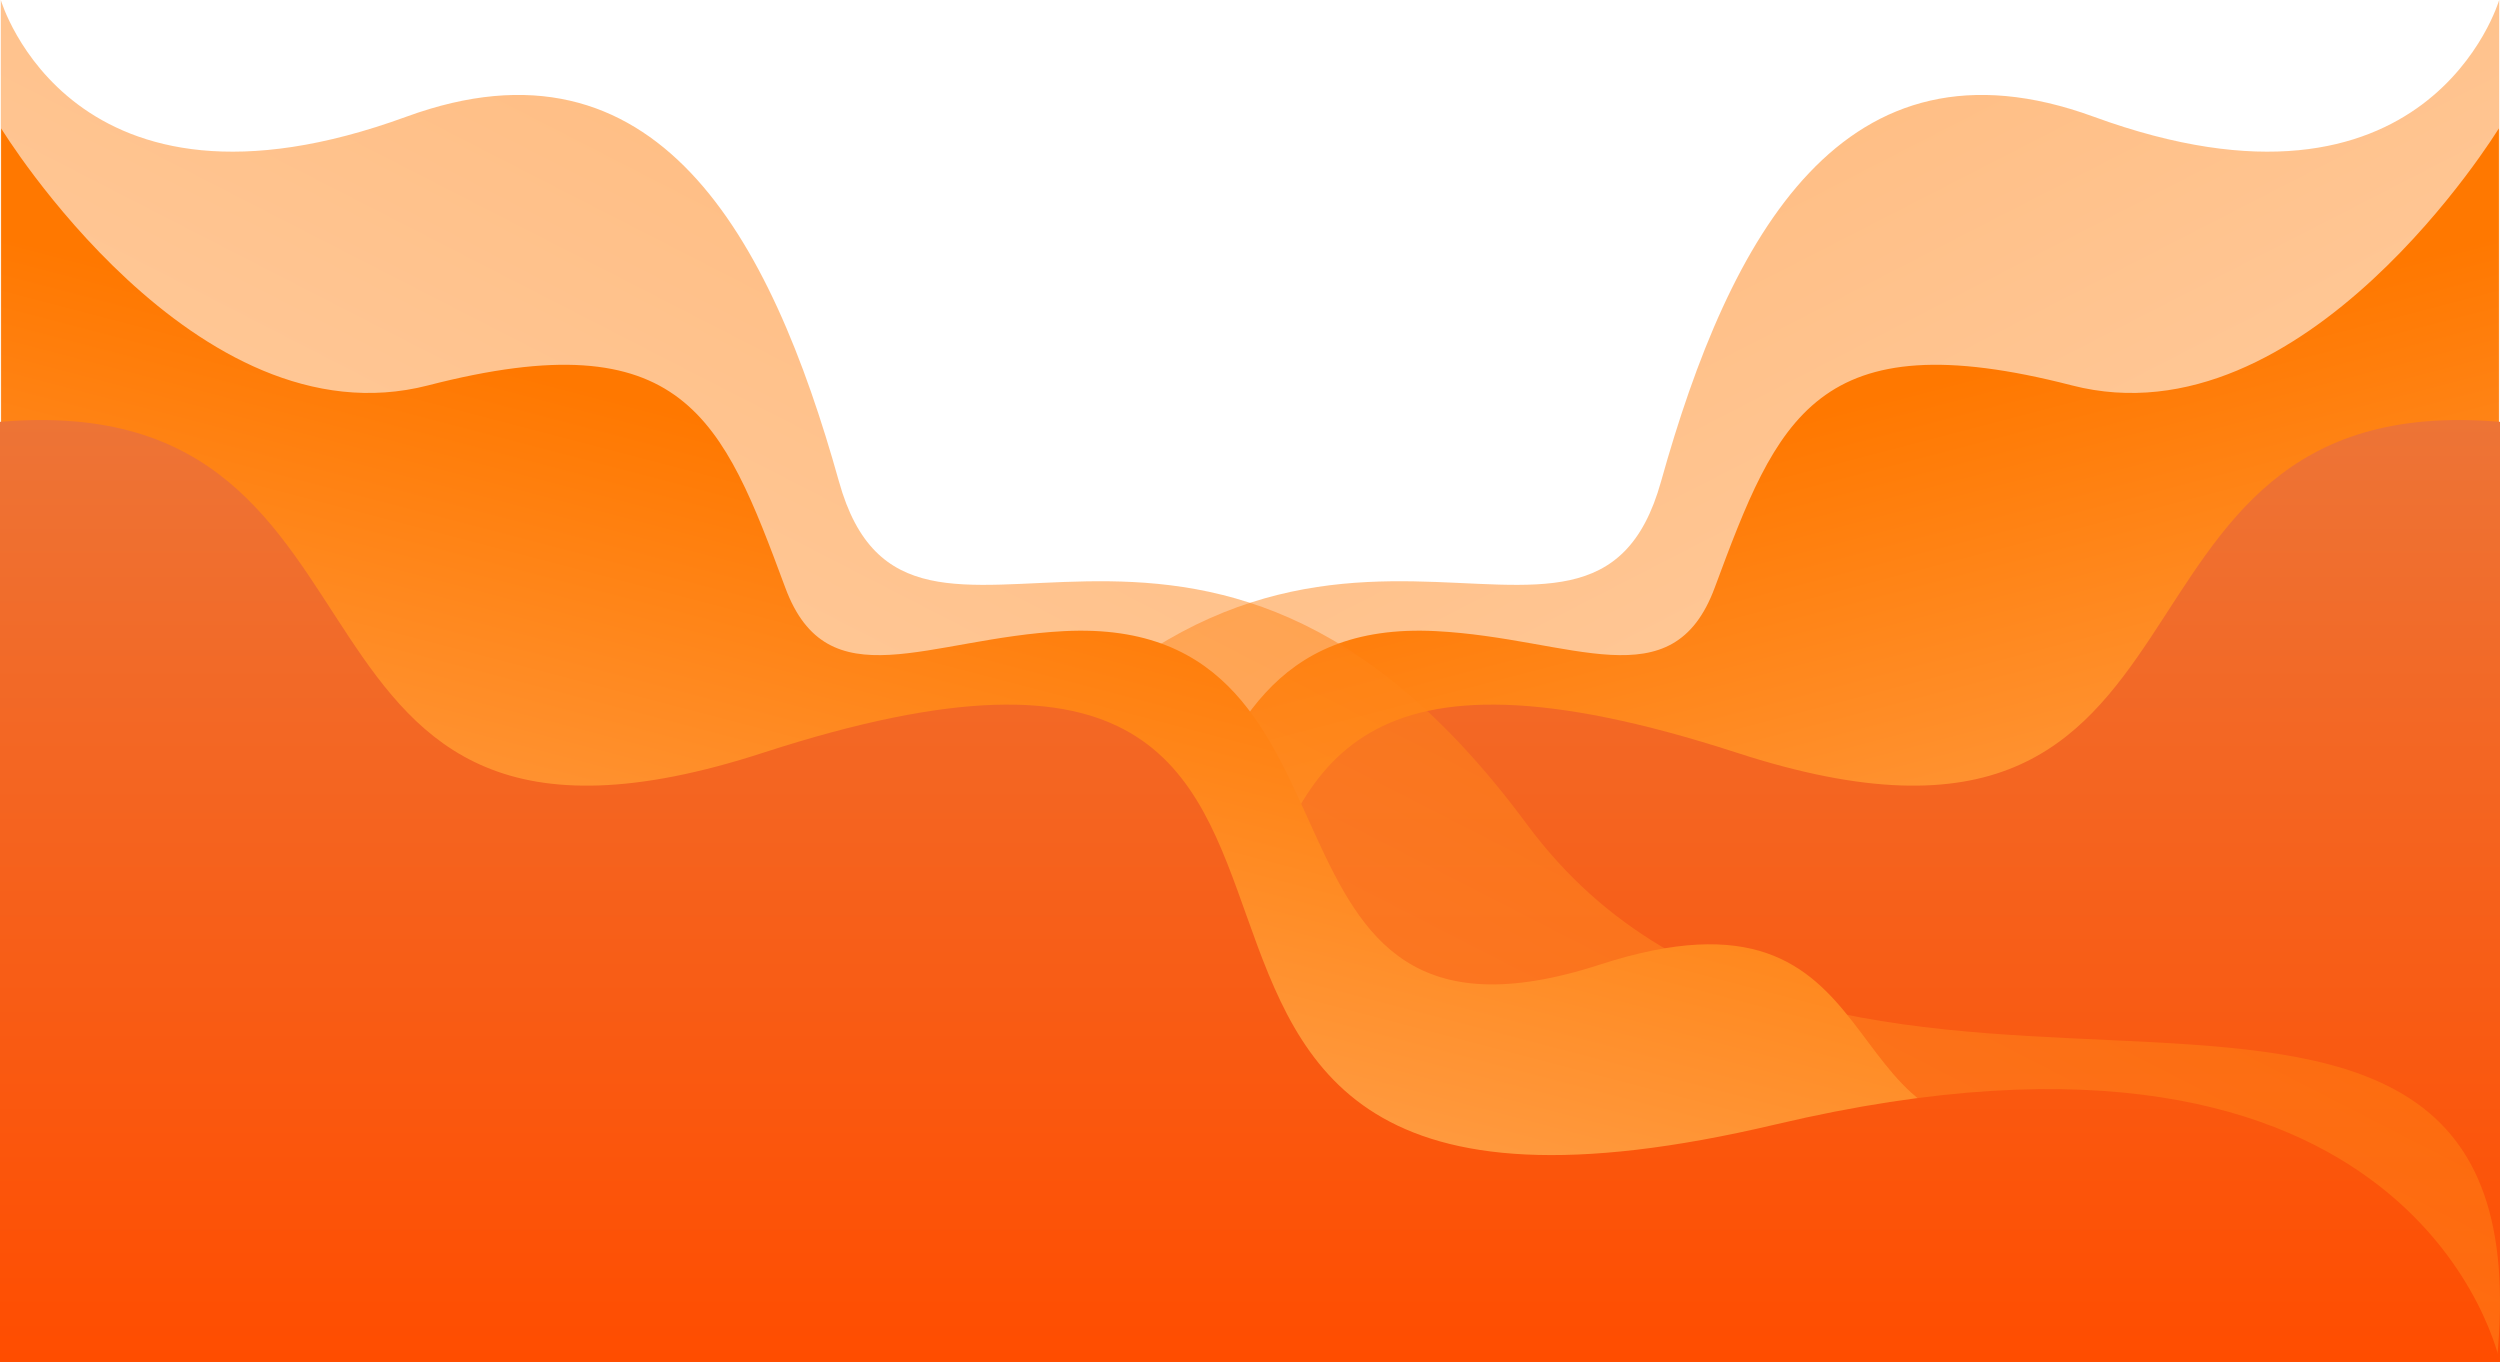 <svg width="2100" height="1144" viewBox="0 0 2100 1144" fill="none" xmlns="http://www.w3.org/2000/svg">
<path opacity="0.5" d="M1758.64 98.02C1548.57 21.284 1452.91 198.28 1395.29 404.401C1335.43 619.205 1094.32 317.584 817.692 692.019C553.646 1049.37 -44.374 673.256 2.617 1142.91H2099.32V0C2099.32 0 2040.58 201.081 1758.64 98.02Z" fill="url(#paint0_linear_92_3)"/>
<path d="M100.795 1142.91C100.795 1142.91 51.007 881.618 389.176 943.51C568.47 976.277 500.221 727.307 755.876 810.203C1068.87 911.864 928.737 515.864 1206.21 530.147C1320.61 536.028 1404.8 589.519 1440.33 493.74C1493.19 351.471 1525.36 268.294 1740.45 323.746C1936.25 374.156 2099.04 107.822 2099.04 107.822V1142.91H100.795Z" fill="url(#paint1_linear_92_3)"/>
<path d="M0 1144.22C0 1144.22 66.897 816.508 608.444 944.513C1305.02 1109.21 811.613 422.128 1458.64 632.203C1895.06 774.213 1737.2 323.534 2100 354.344V1144.22H0Z" fill="url(#paint2_linear_92_3)"/>
<path opacity="0.5" d="M341.364 98.02C551.426 21.284 647.087 198.28 704.707 404.401C764.565 619.205 1005.68 317.584 1282.31 692.019C1546.35 1049.37 2144.37 673.256 2097.38 1142.91H0.677V0C0.677 0 59.416 201.081 341.364 98.02Z" fill="url(#paint3_linear_92_3)"/>
<path d="M1999.2 1142.91C1999.2 1142.91 2048.99 881.618 1710.82 943.51C1531.53 976.277 1599.78 727.307 1344.12 810.203C1031.13 911.864 1171.26 515.864 893.791 530.147C779.39 536.028 695.197 589.519 659.674 493.74C606.809 351.471 574.642 268.294 359.545 323.746C163.748 374.156 0.957 107.822 0.957 107.822V1142.91H1999.2Z" fill="url(#paint4_linear_92_3)"/>
<path d="M2100 1144.22C2100 1144.22 2033.1 816.508 1491.56 944.513C794.977 1109.21 1288.39 422.128 641.362 632.203C204.939 774.213 362.801 323.534 -1.68506e-05 354.344V1144.22H2100Z" fill="url(#paint5_linear_92_3)"/>
<defs>
<linearGradient id="paint0_linear_92_3" x1="896.227" y1="269.396" x2="1386.46" y2="1223.99" gradientUnits="userSpaceOnUse">
<stop stop-color="#FF7800"/>
<stop offset="0.903" stop-color="#FFA554"/>
</linearGradient>
<linearGradient id="paint1_linear_92_3" x1="1059.39" y1="469.425" x2="1222.79" y2="1093.83" gradientUnits="userSpaceOnUse">
<stop stop-color="#FF7800"/>
<stop offset="0.903" stop-color="#FFA554"/>
</linearGradient>
<linearGradient id="paint2_linear_92_3" x1="1050" y1="352.828" x2="1050" y2="1144.22" gradientUnits="userSpaceOnUse">
<stop stop-color="#ED7436"/>
<stop offset="1" stop-color="#FF4D00"/>
</linearGradient>
<linearGradient id="paint3_linear_92_3" x1="1203.77" y1="269.396" x2="713.539" y2="1223.99" gradientUnits="userSpaceOnUse">
<stop stop-color="#FF7800"/>
<stop offset="0.903" stop-color="#FFA554"/>
</linearGradient>
<linearGradient id="paint4_linear_92_3" x1="1040.61" y1="469.425" x2="877.212" y2="1093.83" gradientUnits="userSpaceOnUse">
<stop stop-color="#FF7800"/>
<stop offset="0.903" stop-color="#FFA554"/>
</linearGradient>
<linearGradient id="paint5_linear_92_3" x1="1050" y1="352.828" x2="1050" y2="1144.22" gradientUnits="userSpaceOnUse">
<stop stop-color="#ED7436"/>
<stop offset="1" stop-color="#FF4D00"/>
</linearGradient>
</defs>
</svg>
